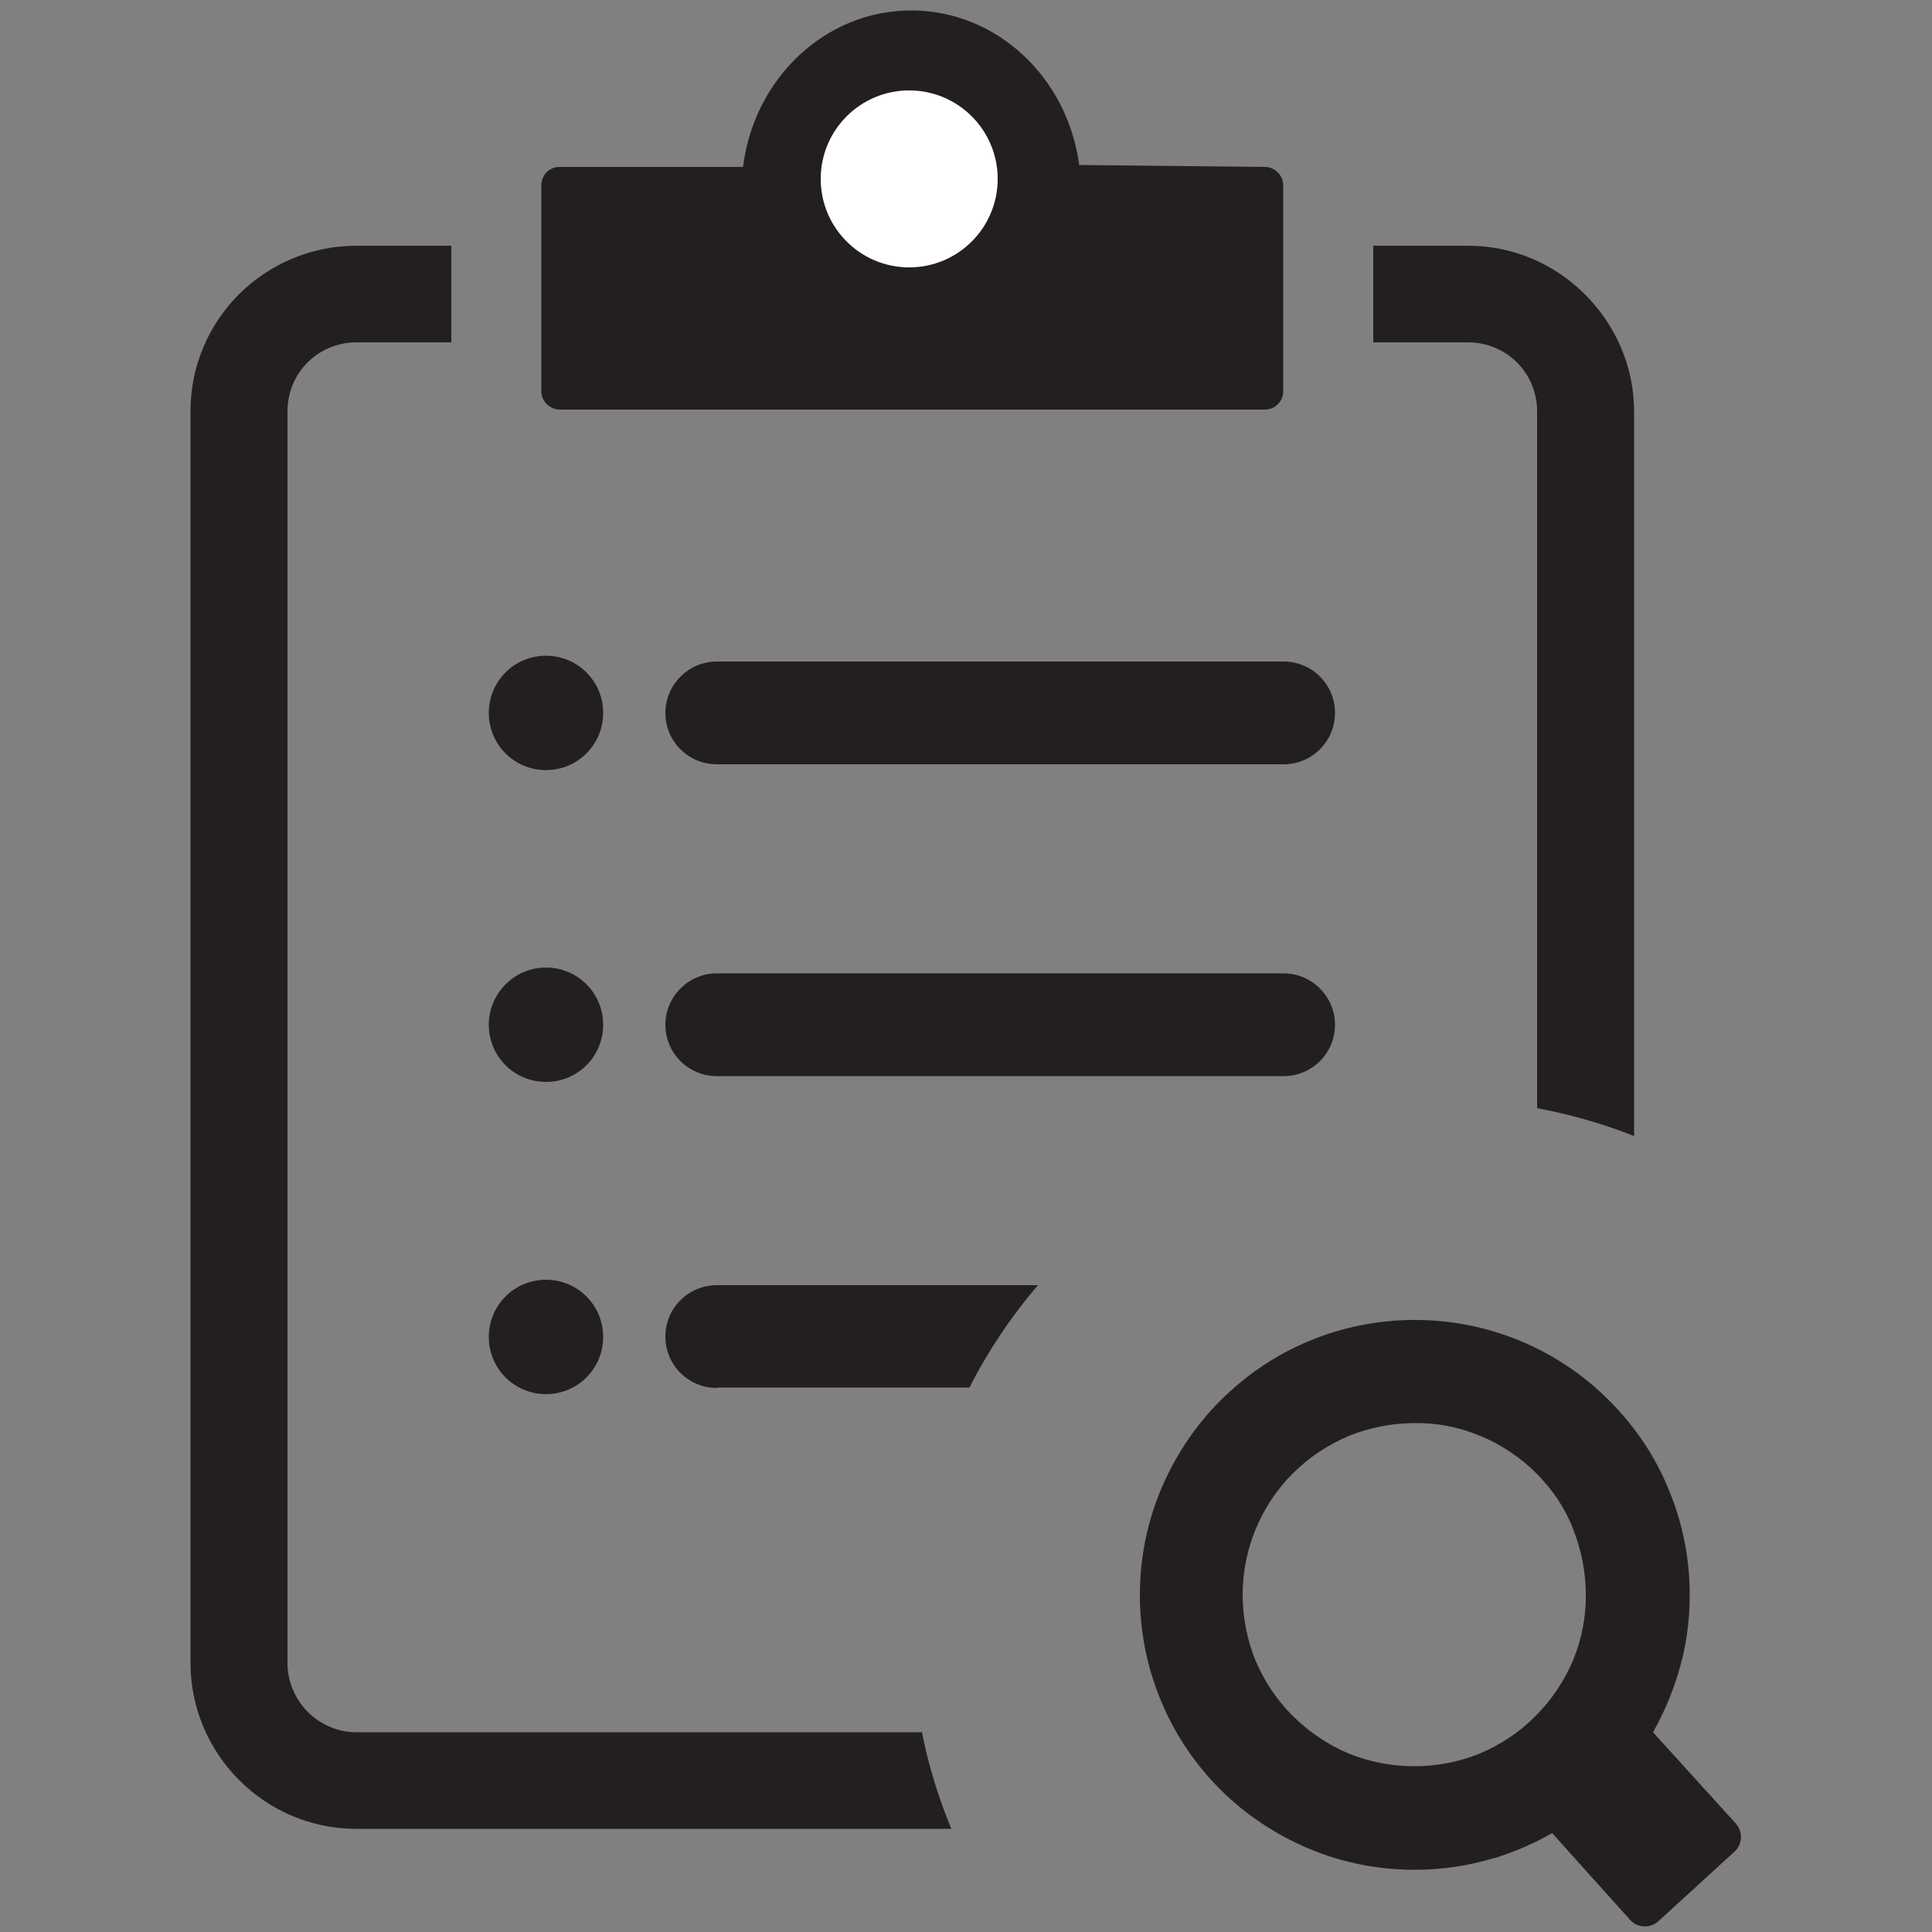 <?xml version="1.0" encoding="utf-8"?>
<!-- Generator: Adobe Illustrator 19.0.0, SVG Export Plug-In . SVG Version: 6.00 Build 0)  -->
<svg version="1.1" id="Layer_1" xmlns="http://www.w3.org/2000/svg" xmlns:xlink="http://www.w3.org/1999/xlink" x="0px" y="0px"
	 viewBox="0 0 500 500" style="enable-background:new 0 0 500 500;" xml:space="preserve">
<rect x="0" y="0" width="500" height="500" fill="#808080" stroke="none"/>
<style type="text/css">
	.st0{fill:#231F20;}
	.st1{fill:#FFFFFF;}
</style>
<path id="XMLID_3_" class="st0" d="M144.9,43.2h47.4c2.8-22.8,21.2-40.5,43.5-40.5c22.2,0,40.5,17.4,43.5,40l48,0.5
	c2.7,0,4.8,2.2,4.8,4.8v53.2c0,2.7-2.1,4.8-4.8,4.8H144.9c-2.6,0-4.8-2.1-4.8-4.8V48c0-2.6,2-4.8,4.7-4.8
	C144.8,43.2,144.8,43.2,144.9,43.2z M366.2,341.6c18.9,0,37,7.5,50.3,20.9c6.6,6.6,11.9,14.4,15.4,23.1c3.6,8.6,5.4,17.9,5.4,27.2
	c0,7-1,13.9-3,20.3c-1.6,5.3-3.8,10.4-6.5,15.2l21.4,23.6c1.9,2.1,1.8,5.4-0.3,7.3l-19.7,18c-2.1,1.9-5.4,1.8-7.3-0.3l-20.2-22.5
	c-4.7,2.7-9.8,4.9-15,6.5l-0.2,0c-6.5,2-13.4,3-20.4,3c-9.3,0-18.6-1.8-27.2-5.4c-8.6-3.6-16.5-8.8-23.1-15.4
	c-6.6-6.6-11.9-14.5-15.4-23.1c-3.6-8.6-5.4-17.9-5.4-27.2c0-9.6,1.9-18.8,5.4-27.2c3.6-8.6,8.8-16.5,15.4-23.1
	c6.6-6.6,14.4-11.9,23.1-15.5C347.6,343.4,356.8,341.6,366.2,341.6L366.2,341.6z M397.6,381.3c-4.1-4.1-9-7.4-14.5-9.7l-0.3-0.1
	c-5.3-2.2-11-3.3-16.7-3.2c-6,0-11.8,1.2-17,3.3c-5.4,2.3-10.3,5.5-14.5,9.7c-8,8-13,19.2-13,31.4c0,6,1.2,11.8,3.3,17
	c2.3,5.4,5.6,10.4,9.7,14.4c4.1,4.1,9,7.4,14.4,9.7c5.2,2.1,11,3.3,17,3.3c6.1,0,11.8-1.2,17-3.3c5.4-2.3,10.4-5.6,14.4-9.7
	c4.1-4.1,7.4-9,9.7-14.4c2.2-5.4,3.4-11.2,3.3-17c0-6-1.2-11.8-3.3-17l-0.1-0.3C405,390.2,401.7,385.4,397.6,381.3L397.6,381.3z
	 M92.2,63.6h24.6v25H92.2c-4.9,0-9.4,2-12.6,5.2c-3.2,3.2-5.2,7.7-5.2,12.6v324c0,4.9,2,9.3,5.2,12.6c3.2,3.2,7.7,5.3,12.6,5.3
	h146.4c1.7,8.7,4.3,17,7.6,25h-154c-11.8,0-22.5-4.8-30.3-12.6c-7.7-7.7-12.6-18.5-12.6-30.3v-324c0-11.8,4.8-22.5,12.6-30.3
	C69.7,68.4,80.4,63.6,92.2,63.6z M397.8,286.8V106.4c0-4.9-2-9.4-5.2-12.6c-3.3-3.3-7.9-5.2-12.6-5.2h-24.6v-25h24.6
	c11.7,0,22.4,4.8,30.2,12.6c7.8,7.8,12.7,18.5,12.7,30.3v187.5C414.8,290.8,406.4,288.4,397.8,286.8z M185.5,278.5
	c-7.3,0-13.3-5.9-13.3-13.3c0-7.3,6-13.3,13.3-13.3h146.7c7.3,0,13.3,6,13.3,13.3s-5.9,13.3-13.3,13.3H185.5L185.5,278.5z
	 M141.3,250.4c8.2,0,14.8,6.6,14.8,14.8c0,8.2-6.6,14.8-14.8,14.8c-8.2,0-14.8-6.6-14.8-14.8C126.5,257.1,133.1,250.4,141.3,250.4
	L141.3,250.4z M141.3,331.2c8.2,0,14.8,6.6,14.8,14.8c0,8.2-6.6,14.8-14.8,14.8c-8.2,0-14.8-6.6-14.8-14.8
	C126.5,337.8,133.1,331.2,141.3,331.2z M185.5,359.2c-7.3,0-13.3-5.9-13.3-13.3s6-13.3,13.3-13.3h83.1c-6.9,8.1-12.9,17-17.7,26.5
	H185.5z M141.3,169.7c8.2,0,14.8,6.6,14.8,14.8c0,8.2-6.6,14.8-14.8,14.8c-8.2,0-14.8-6.6-14.8-14.8
	C126.5,176.3,133.1,169.7,141.3,169.7L141.3,169.7z M185.5,197.8c-7.3,0-13.3-5.9-13.3-13.3c0-7.3,6-13.3,13.3-13.3h146.7
	c7.3,0,13.3,5.9,13.3,13.3c0,7.3-5.9,13.3-13.3,13.3H185.5z M235.3,23.4c12.6,0,22.9,10.2,22.9,22.9c0,12.6-10.2,22.8-22.9,22.8
	c-12.6,0-22.9-10.2-22.9-22.8C212.4,33.7,222.6,23.4,235.3,23.4z"/>
<circle id="XMLID_2_" class="st1" cx="235.3" cy="46.3" r="22.9"/>
</svg>
